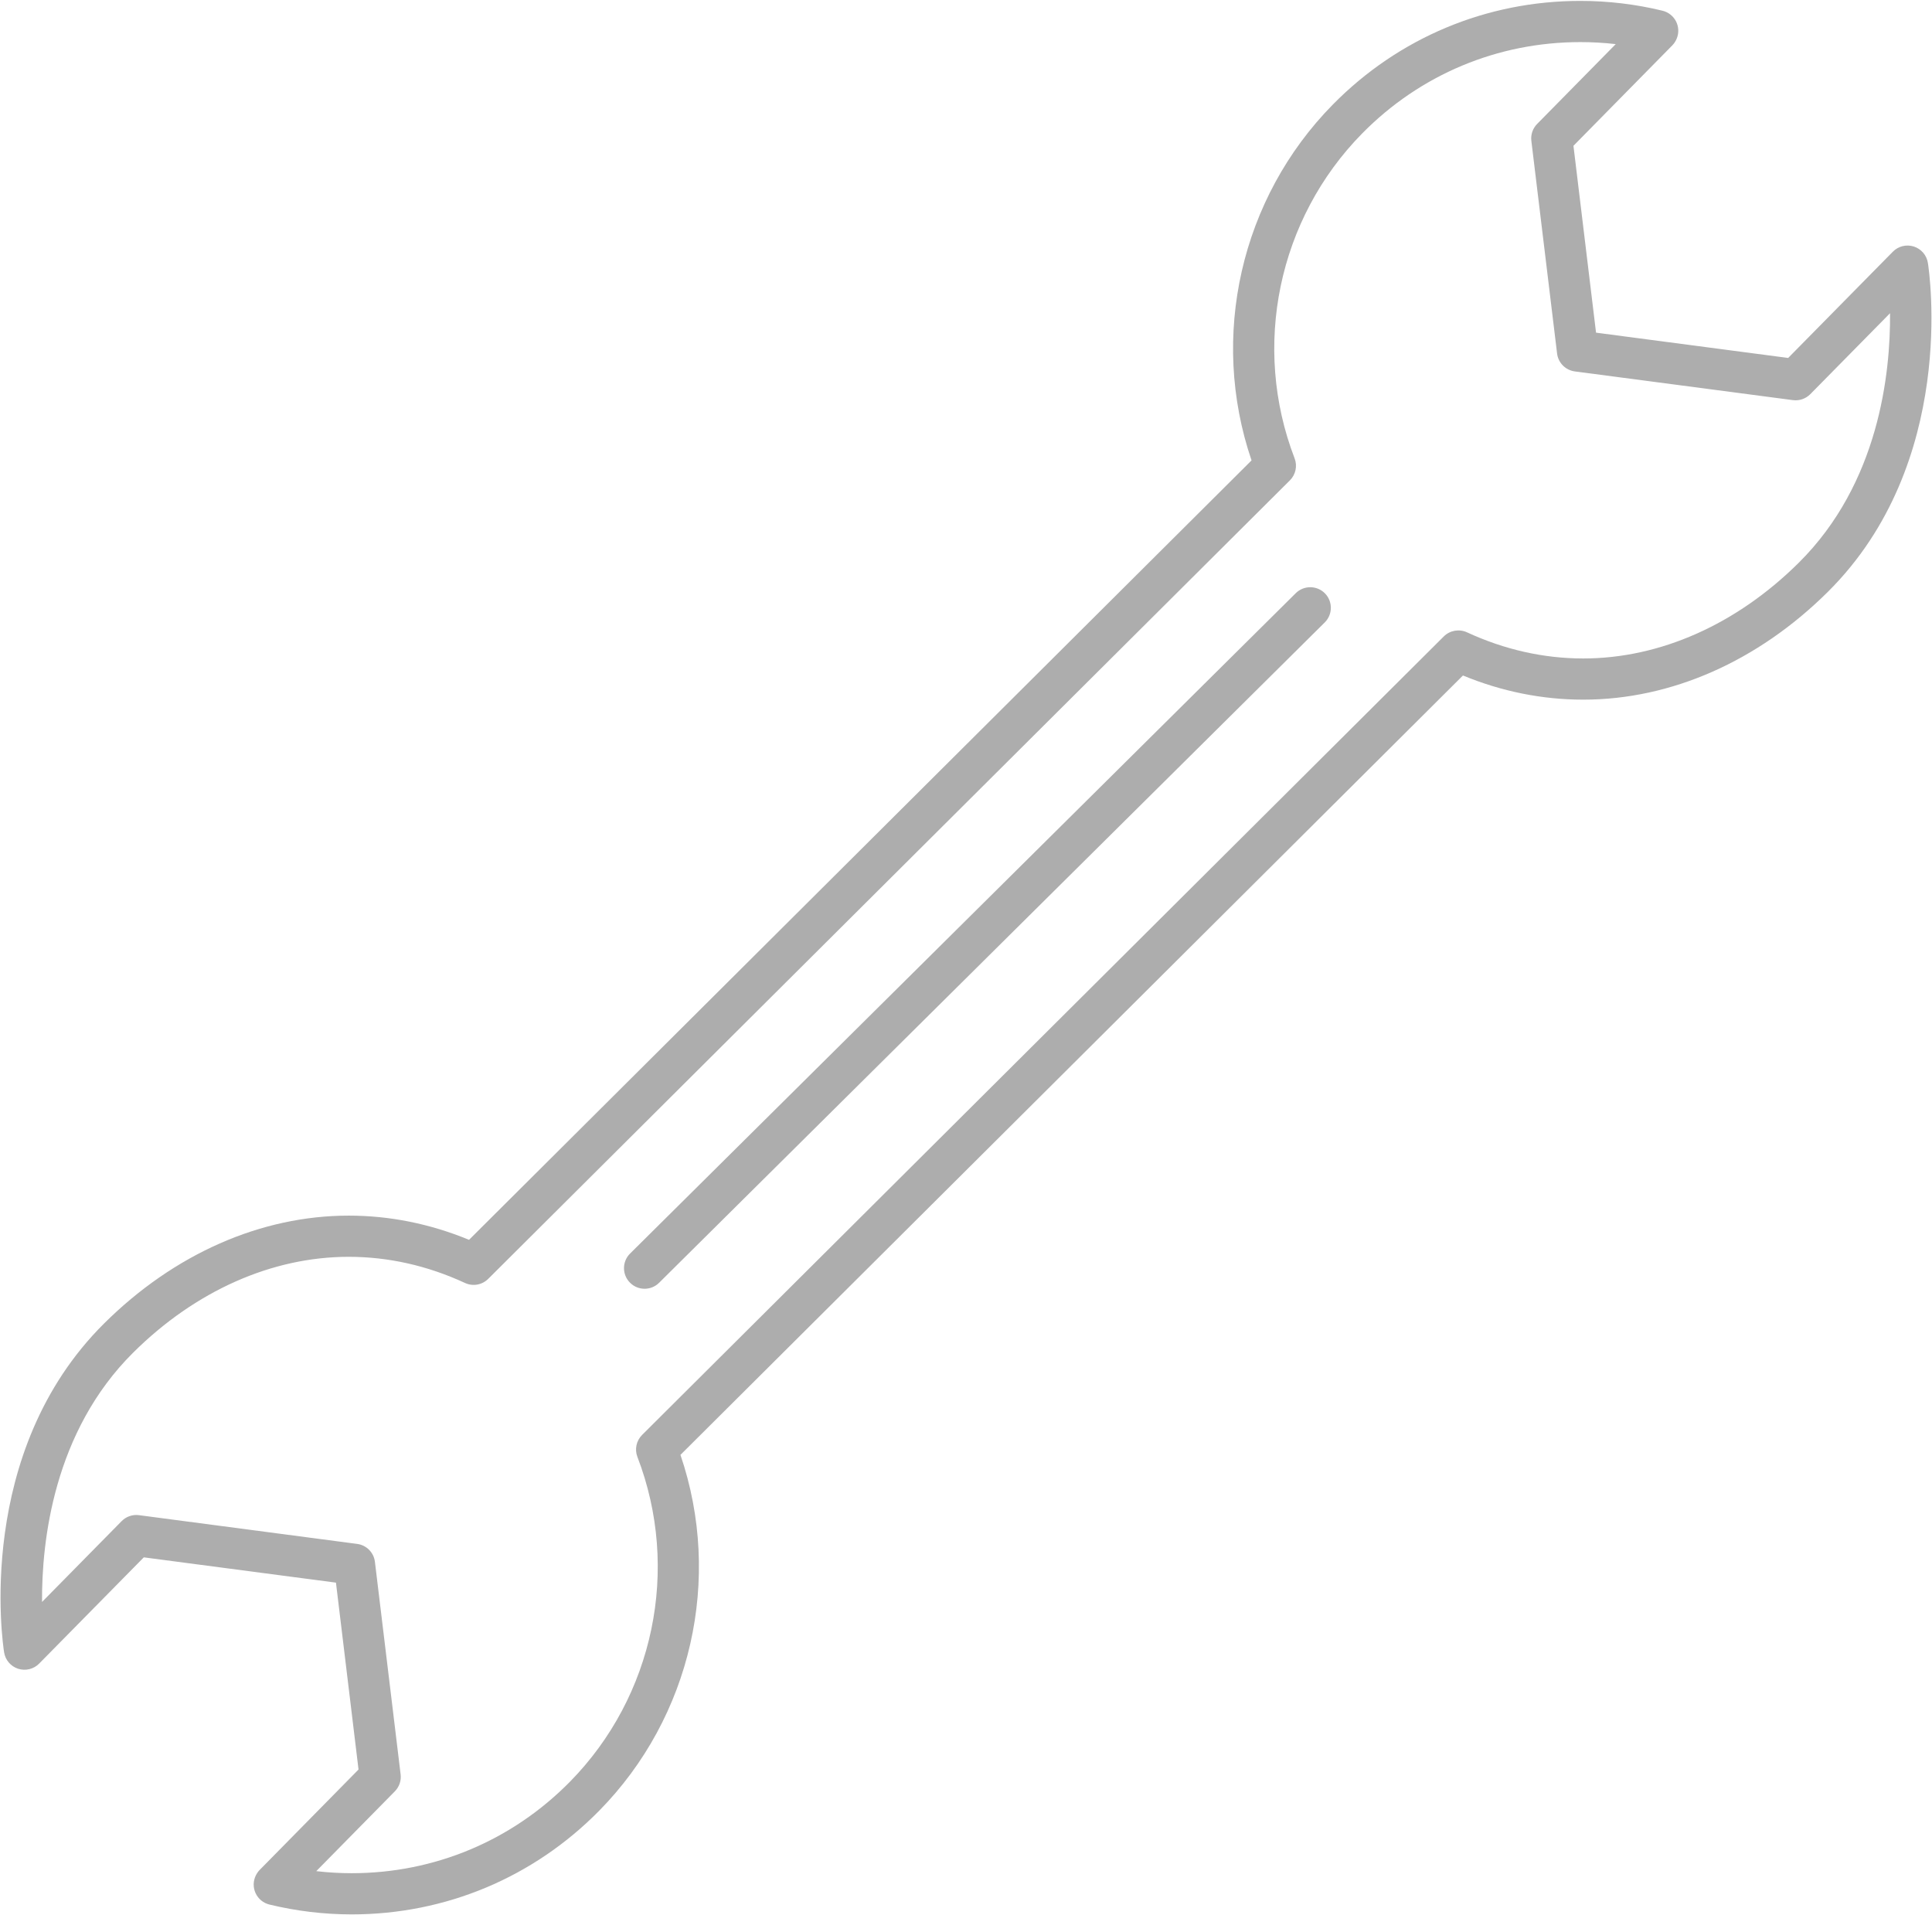 <svg xmlns="http://www.w3.org/2000/svg" xmlns:xlink="http://www.w3.org/1999/xlink" preserveAspectRatio="xMidYMid" width="93.812" height="93" viewBox="0 0 93.812 93">
  <defs>
    <style>
      .cls-1 {
        fill: #adadad;
        fill-rule: evenodd;
      }
    </style>
  </defs>
  <path d="M88.748,28.746 C85.350,32.117 81.135,33.973 76.879,33.973 C74.890,33.973 72.928,33.579 71.036,32.800 L33.041,70.644 C35.088,76.654 33.574,83.370 29.097,87.921 C25.901,91.168 21.631,92.957 17.075,92.957 C15.730,92.957 14.387,92.795 13.083,92.479 C12.787,92.407 12.540,92.205 12.411,91.928 C12.283,91.652 12.288,91.333 12.424,91.061 C12.471,90.967 12.538,90.870 12.612,90.795 L17.409,85.922 L16.313,76.848 L6.983,75.620 L1.900,80.780 C1.635,81.049 1.241,81.145 0.882,81.030 C0.524,80.915 0.260,80.608 0.200,80.235 C0.137,79.841 -1.262,70.528 5.064,64.254 C8.461,60.884 12.675,59.027 16.932,59.027 C18.921,59.027 20.884,59.422 22.775,60.202 L60.771,22.356 C58.724,16.348 60.238,9.631 64.715,5.080 C67.911,1.832 72.180,0.044 76.736,0.044 C78.081,0.044 79.424,0.203 80.728,0.521 C81.011,0.590 81.250,0.779 81.383,1.038 C81.515,1.298 81.528,1.601 81.418,1.871 C81.368,1.992 81.292,2.112 81.200,2.205 L76.402,7.079 L77.499,16.153 L86.828,17.381 L91.912,12.221 C92.176,11.953 92.570,11.856 92.929,11.970 C93.288,12.086 93.553,12.392 93.612,12.765 C93.675,13.159 95.074,22.473 88.748,28.746 ZM87.903,19.139 C87.683,19.362 87.371,19.470 87.060,19.429 L76.469,18.035 C76.016,17.975 75.661,17.617 75.607,17.164 L74.358,6.841 C74.321,6.538 74.425,6.236 74.638,6.019 L78.455,2.142 C77.885,2.077 77.310,2.044 76.736,2.044 C72.720,2.044 68.958,3.620 66.141,6.482 C62.059,10.633 60.772,16.824 62.862,22.256 C63.004,22.626 62.915,23.044 62.634,23.324 L23.704,62.100 C23.408,62.394 22.960,62.474 22.579,62.297 C20.756,61.454 18.855,61.027 16.932,61.027 C13.207,61.027 9.492,62.677 6.472,65.674 C2.592,69.522 2.023,74.858 2.041,77.786 L5.907,73.861 C6.127,73.638 6.438,73.530 6.751,73.572 L17.344,74.968 C17.796,75.027 18.151,75.386 18.205,75.838 L19.453,86.160 C19.490,86.463 19.386,86.765 19.173,86.981 L15.357,90.857 C15.926,90.923 16.501,90.957 17.075,90.957 C21.091,90.957 24.855,89.380 27.672,86.518 C31.754,82.369 33.041,76.177 30.951,70.744 C30.808,70.374 30.898,69.956 31.178,69.676 L70.107,30.902 C70.404,30.608 70.853,30.530 71.232,30.703 C73.056,31.546 74.955,31.973 76.879,31.973 C80.604,31.973 84.319,30.323 87.340,27.327 C91.235,23.465 91.798,18.133 91.775,15.209 L87.903,19.139 ZM32.004,62.288 C31.809,62.481 31.554,62.578 31.300,62.578 C31.042,62.578 30.785,62.480 30.590,62.282 C30.200,61.890 30.203,61.257 30.595,60.868 L62.918,28.803 C63.310,28.415 63.944,28.418 64.332,28.809 C64.721,29.201 64.718,29.834 64.326,30.223 L32.004,62.288 Z" class="cls-1"/>
</svg>
